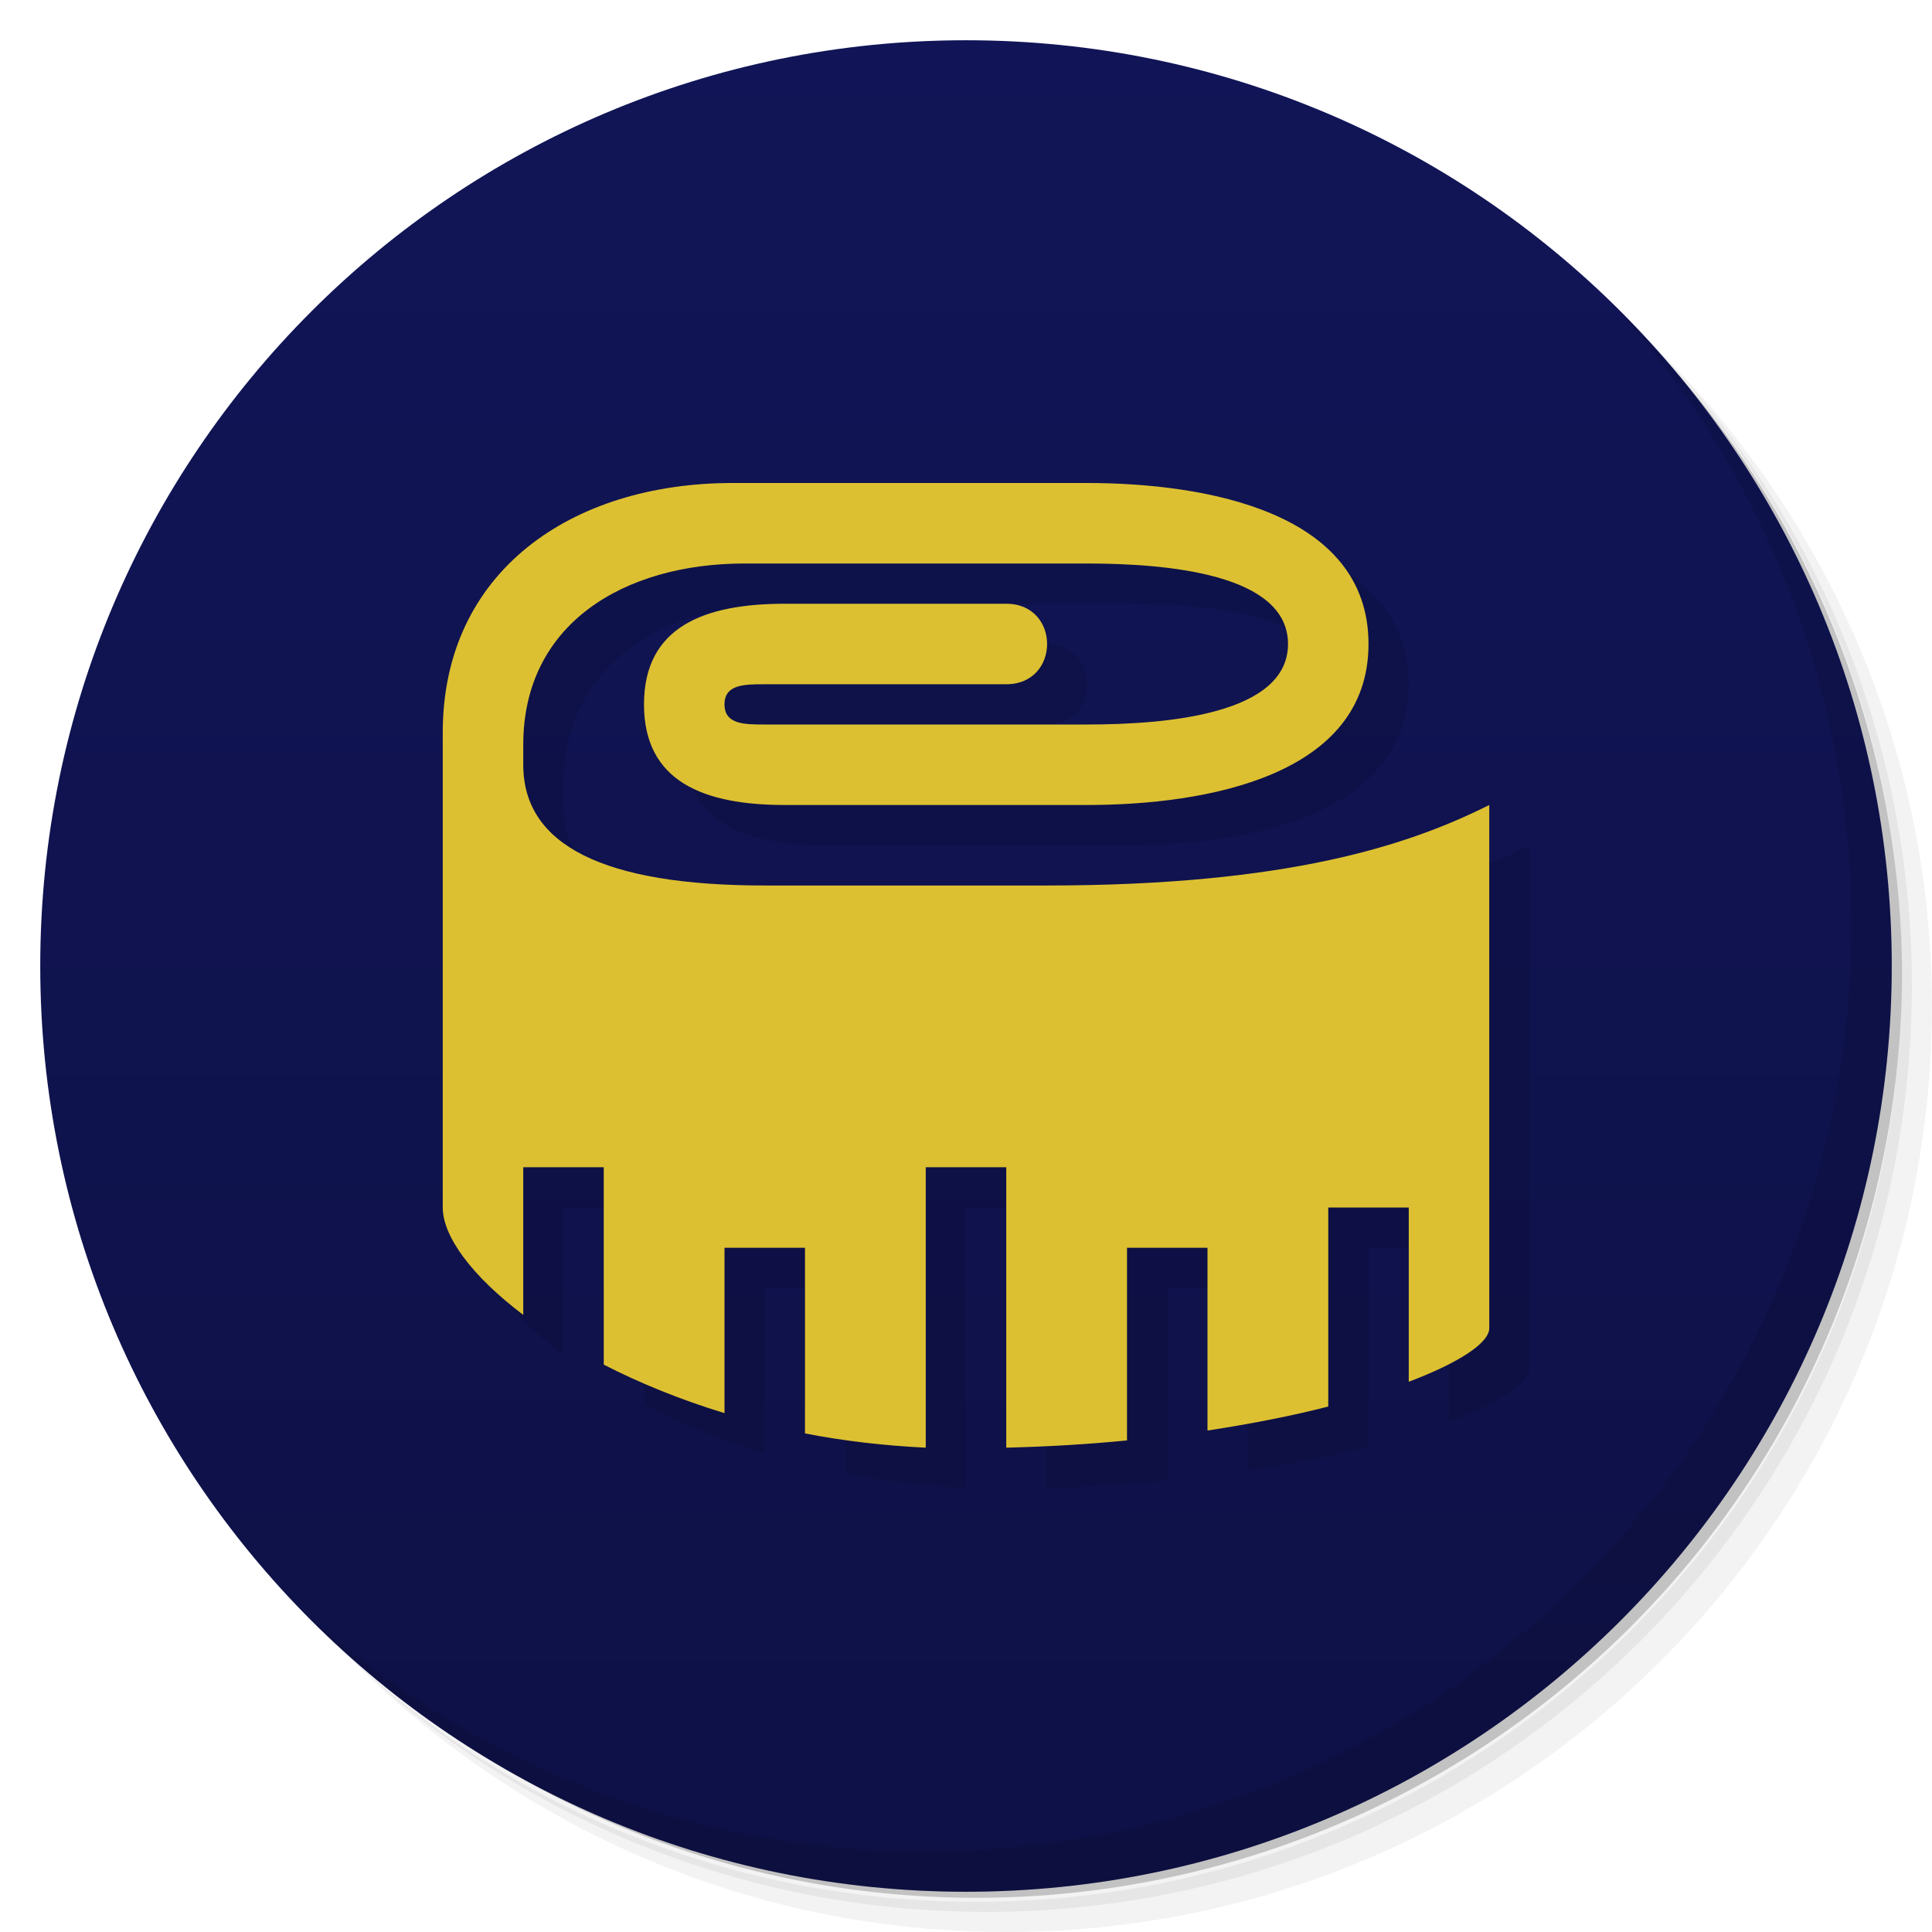 <svg xmlns="http://www.w3.org/2000/svg" version="1.1" viewBox="0 0 48 48">
 <defs>
  <linearGradient id="linearGradient4283" y1="47" x2="0" y2="1" gradientUnits="userSpaceOnUse">
   <stop style="stop-color:#0e1146" offset="0"/>
   <stop style="stop-color:#111557" offset="1"/>
  </linearGradient>
 </defs>
 <path style="opacity:.05" d="m36.31 5c5.859 4.062 9.688 10.831 9.688 18.5 0 12.426-10.07 22.5-22.5 22.5-7.669 0-14.438-3.828-18.5-9.688 1.037 1.822 2.306 3.499 3.781 4.969 4.085 3.712 9.514 5.969 15.469 5.969 12.703 0 23-10.298 23-23 0-5.954-2.256-11.384-5.969-15.469-1.469-1.475-3.147-2.744-4.969-3.781zm4.969 3.781c3.854 4.113 6.219 9.637 6.219 15.719 0 12.703-10.297 23-23 23-6.081 0-11.606-2.364-15.719-6.219 4.16 4.144 9.883 6.719 16.219 6.719 12.703 0 23-10.298 23-23 0-6.335-2.575-12.06-6.719-16.219z"/>
 <path style="opacity:.1" d="m41.28 8.781c3.712 4.085 5.969 9.514 5.969 15.469 0 12.703-10.297 23-23 23-5.954 0-11.384-2.256-15.469-5.969 4.113 3.854 9.637 6.219 15.719 6.219 12.703 0 23-10.298 23-23 0-6.081-2.364-11.606-6.219-15.719z"/>
 <path style="opacity:.2" d="m31.25 2.375c8.615 3.154 14.75 11.417 14.75 21.13 0 12.426-10.07 22.5-22.5 22.5-9.708 0-17.971-6.135-21.12-14.75a23 23 0 0 0 44.875 -7 23 23 0 0 0 -16 -21.875z"/>
 <path style="fill:url(#linearGradient4283)" d="m24 1c12.703 0 23 10.297 23 23s-10.297 23-23 23-23-10.297-23-23 10.297-23 23-23z"/>
 <path style="opacity:.1" d="m40.03 7.531c3.712 4.084 5.969 9.514 5.969 15.469 0 12.703-10.297 23-23 23-5.954 0-11.384-2.256-15.469-5.969 4.178 4.291 10.01 6.969 16.469 6.969 12.703 0 23-10.298 23-23 0-6.462-2.677-12.291-6.969-16.469z"/>
 <path d="m19.199 13c-4 0-7.199 2.199-7.199 6.199v11.801c0 0.723 0.728 1.706 2 2.668v-3.668h2v4.904c0.883 0.453 1.889 0.866 3 1.205v-4.109h2v4.613c0.948 0.185 1.954 0.303 3 0.354v-6.967h2v6.967c1.05-0.026 2.049-0.086 3-0.18v-4.787h2v4.541c1.106-0.169 2.121-0.37 3-0.596v-4.945h2v4.33c1.264-0.479 2-0.97 2-1.33v-13c-2 1-5 2-11 2h-7c-4 0-6-1-6-3v-0.5c0-3 2.5-4.5 5.5-4.5h8.5c2 0 5 0.256 5 2s-3 2-5 2h-8c-0.5 0-1 0-1-0.5s0.5-0.5 1-0.5h6c1.353 0 1.353-2 0-2h-5.5c-2 0-3.5 0.57-3.5 2.5s1.5 2.5 3.5 2.5h7.5c3 0 7-0.736 7-4s-4-4-7-4z" style="color-rendering:auto;text-decoration-color:#000000;color:#000000;font-variant-numeric:normal;shape-rendering:auto;solid-color:#000000;text-decoration-line:none;font-variant-position:normal;mix-blend-mode:normal;font-feature-settings:normal;opacity:.1;shape-padding:0;font-variant-alternates:normal;text-indent:0;font-variant-ligatures:normal;dominant-baseline:auto;font-variant-caps:normal;image-rendering:auto;white-space:normal;text-decoration-style:solid;text-orientation:mixed;isolation:auto;text-transform:none"/>
 <path style="color-rendering:auto;text-decoration-color:#000000;color:#000000;font-variant-numeric:normal;shape-rendering:auto;solid-color:#000000;text-decoration-line:none;fill:#ddc031;font-variant-position:normal;mix-blend-mode:normal;font-feature-settings:normal;shape-padding:0;font-variant-alternates:normal;text-indent:0;font-variant-ligatures:normal;dominant-baseline:auto;font-variant-caps:normal;image-rendering:auto;white-space:normal;text-decoration-style:solid;text-orientation:mixed;isolation:auto;text-transform:none" d="m18.199 12c-4 0-7.199 2.199-7.199 6.199v11.801c0 0.723 0.728 1.706 2 2.668v-3.668h2v4.904c0.883 0.453 1.889 0.866 3 1.205v-4.109h2v4.613c0.948 0.185 1.954 0.303 3 0.354v-6.967h2v6.967c1.05-0.026 2.049-0.086 3-0.18v-4.787h2v4.541c1.106-0.169 2.121-0.37 3-0.596v-4.945h2v4.33c1.264-0.479 2-0.97 2-1.33v-13c-2 1-5 2-11 2h-7c-4 0-6-1-6-3v-0.5c0-3 2.5-4.5 5.5-4.5h8.5c2 0 5 0.256 5 2s-3 2-5 2h-8c-0.5 0-1 0-1-0.5s0.5-0.5 1-0.5h6c1.353 0 1.353-2 0-2h-5.5c-2 0-3.5 0.57-3.5 2.5s1.5 2.5 3.5 2.5h7.5c3 0 7-0.736 7-4s-4-4-7-4z"/>
</svg>

